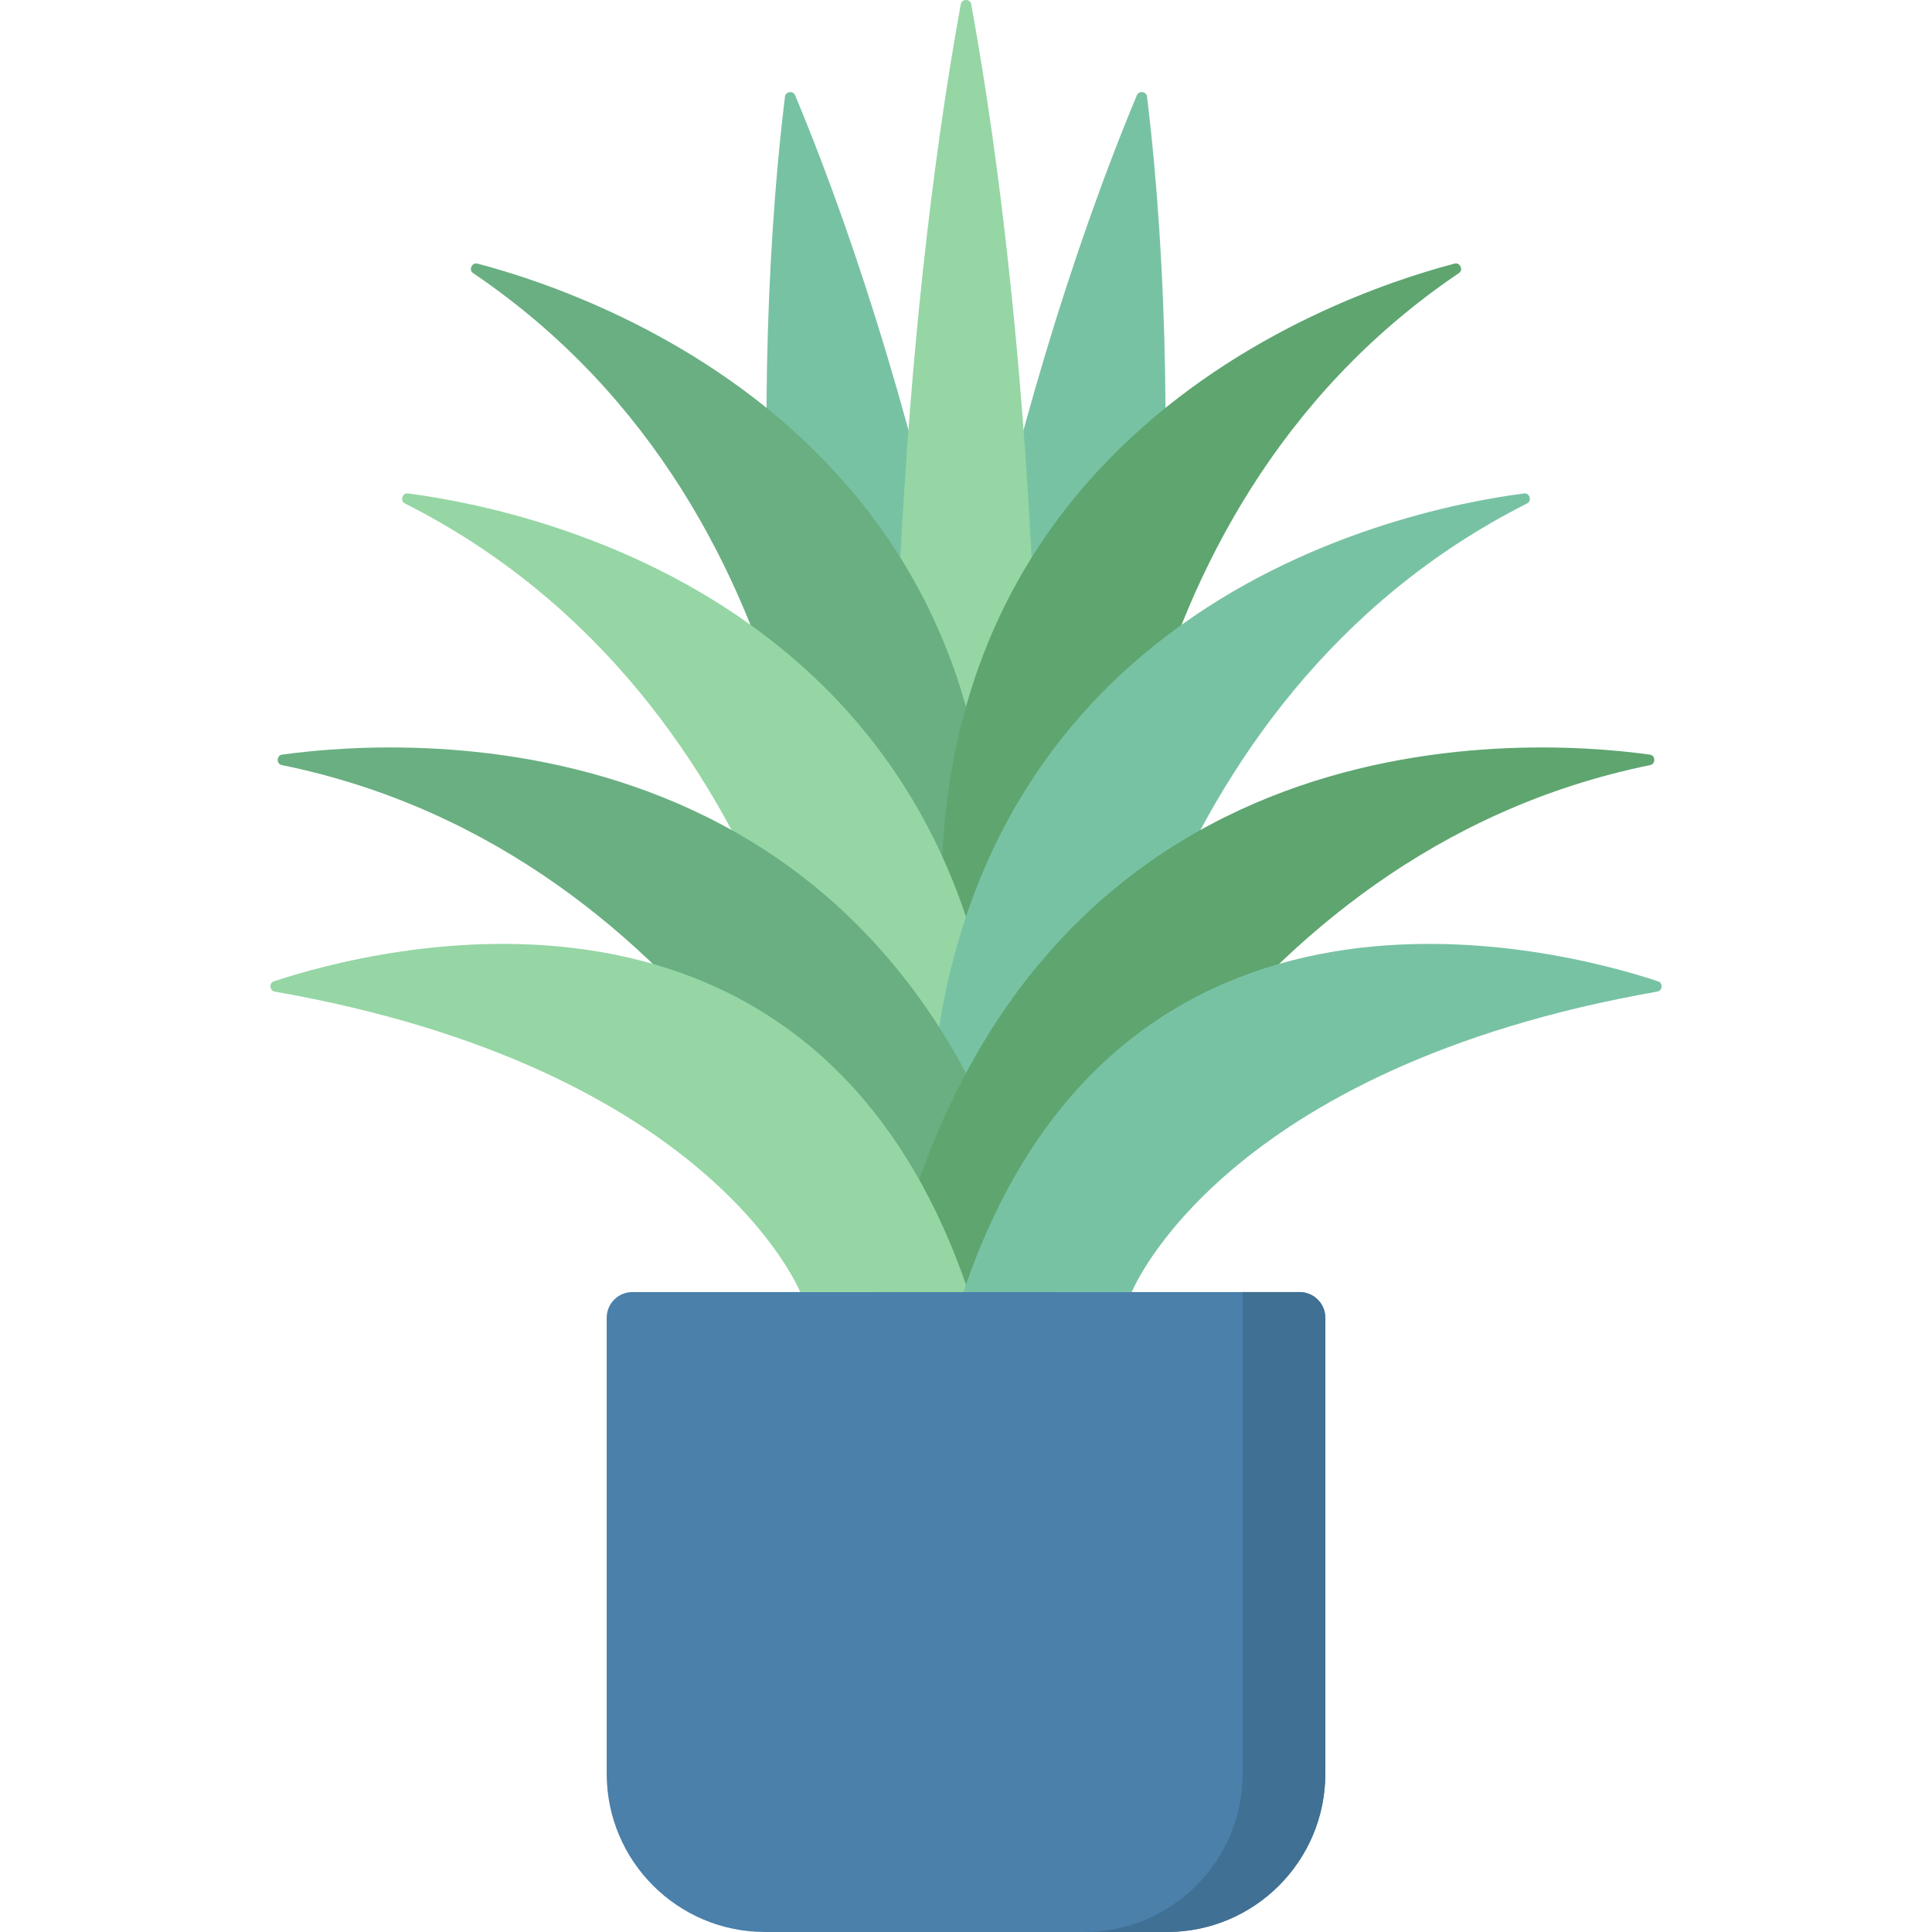 <svg id="Capa_1" enable-background="new 0 0 511.974 511.974" height="512" viewBox="0 0 511.974 511.974" width="512" xmlns="http://www.w3.org/2000/svg"><g><path d="m225.646 320.744c-20.191-85.882-28.76-203.773-17.632-295.113.126-1.403 2.201-1.687 2.701-.371 35.435 84.918 59.094 200.728 62.901 288.869z" fill="#78c2a4"/><path d="m286.328 320.744c20.191-85.882 28.76-203.773 17.632-295.113-.126-1.403-2.201-1.687-2.701-.371-35.435 84.918-59.094 200.728-62.901 288.869z" fill="#78c2a4"/><path d="m239.01 293.538c-5.747-87.064-.55-203.724 15.59-292.406.23-1.509 2.544-1.509 2.774 0 16.141 88.682 21.338 205.342 15.59 292.406z" fill="#95d6a4"/><g><path d="m217.467 261.793s4.536-124.101-92.07-189.398c-1.303-.828-.335-2.965 1.146-2.532 33.298 8.717 159.368 52.387 132.13 209.029z" fill="#69af81"/></g><g><path d="m294.507 261.793s-4.536-124.101 92.07-189.398c1.303-.828.335-2.965-1.146-2.532-33.298 8.717-159.368 52.387-132.13 209.029z" fill="#5ea570"/></g><g><path d="m222.64 309.63s-11.222-123.676-115.321-176.209c-1.397-.657-.708-2.898.816-2.657 34.134 4.429 164.72 31.777 157.545 190.608z" fill="#95d6a4"/></g><g><path d="m289.335 309.63s11.222-123.676 115.321-176.209c1.397-.657.708-2.898-.816-2.657-34.134 4.429-164.72 31.777-157.545 190.608z" fill="#78c2a4"/></g><g><path d="m232.328 342.393s-43.377-116.362-157.633-139.644c-1.521-.266-1.446-2.61.088-2.778 34.096-4.711 167.276-12.697 202.158 142.422z" fill="#69af81"/></g><g><path d="m279.647 342.393s43.377-116.362 157.633-139.644c1.521-.266 1.446-2.61-.088-2.778-34.096-4.711-167.276-12.697-202.158 142.422z" fill="#5ea570"/></g><path d="m309.234 511.974h-106.494c-23.18 0-41.972-18.791-41.972-41.972v-120.78c0-3.772 3.058-6.83 6.83-6.83h176.777c3.772 0 6.83 3.058 6.83 6.83v120.78c.001 23.181-18.791 41.972-41.971 41.972z" fill="#4a80aa"/><path d="m329.304 342.393v127.61c0 23.18-18.791 41.972-41.972 41.972h21.902c23.18 0 41.972-18.791 41.972-41.972v-120.78c0-3.772-3.058-6.83-6.83-6.83z" fill="#407093"/><path d="m212.055 342.393s-23.701-59.332-139.252-79.625c-1.41-.202-1.565-2.321-.201-2.727 25.932-8.599 142.847-39.69 184.066 82.352z" fill="#95d6a4"/><path d="m299.919 342.393s23.701-59.332 139.252-79.625c1.41-.202 1.565-2.321.201-2.727-25.932-8.599-142.847-39.69-184.066 82.352z" fill="#78c2a4"/></g></svg>